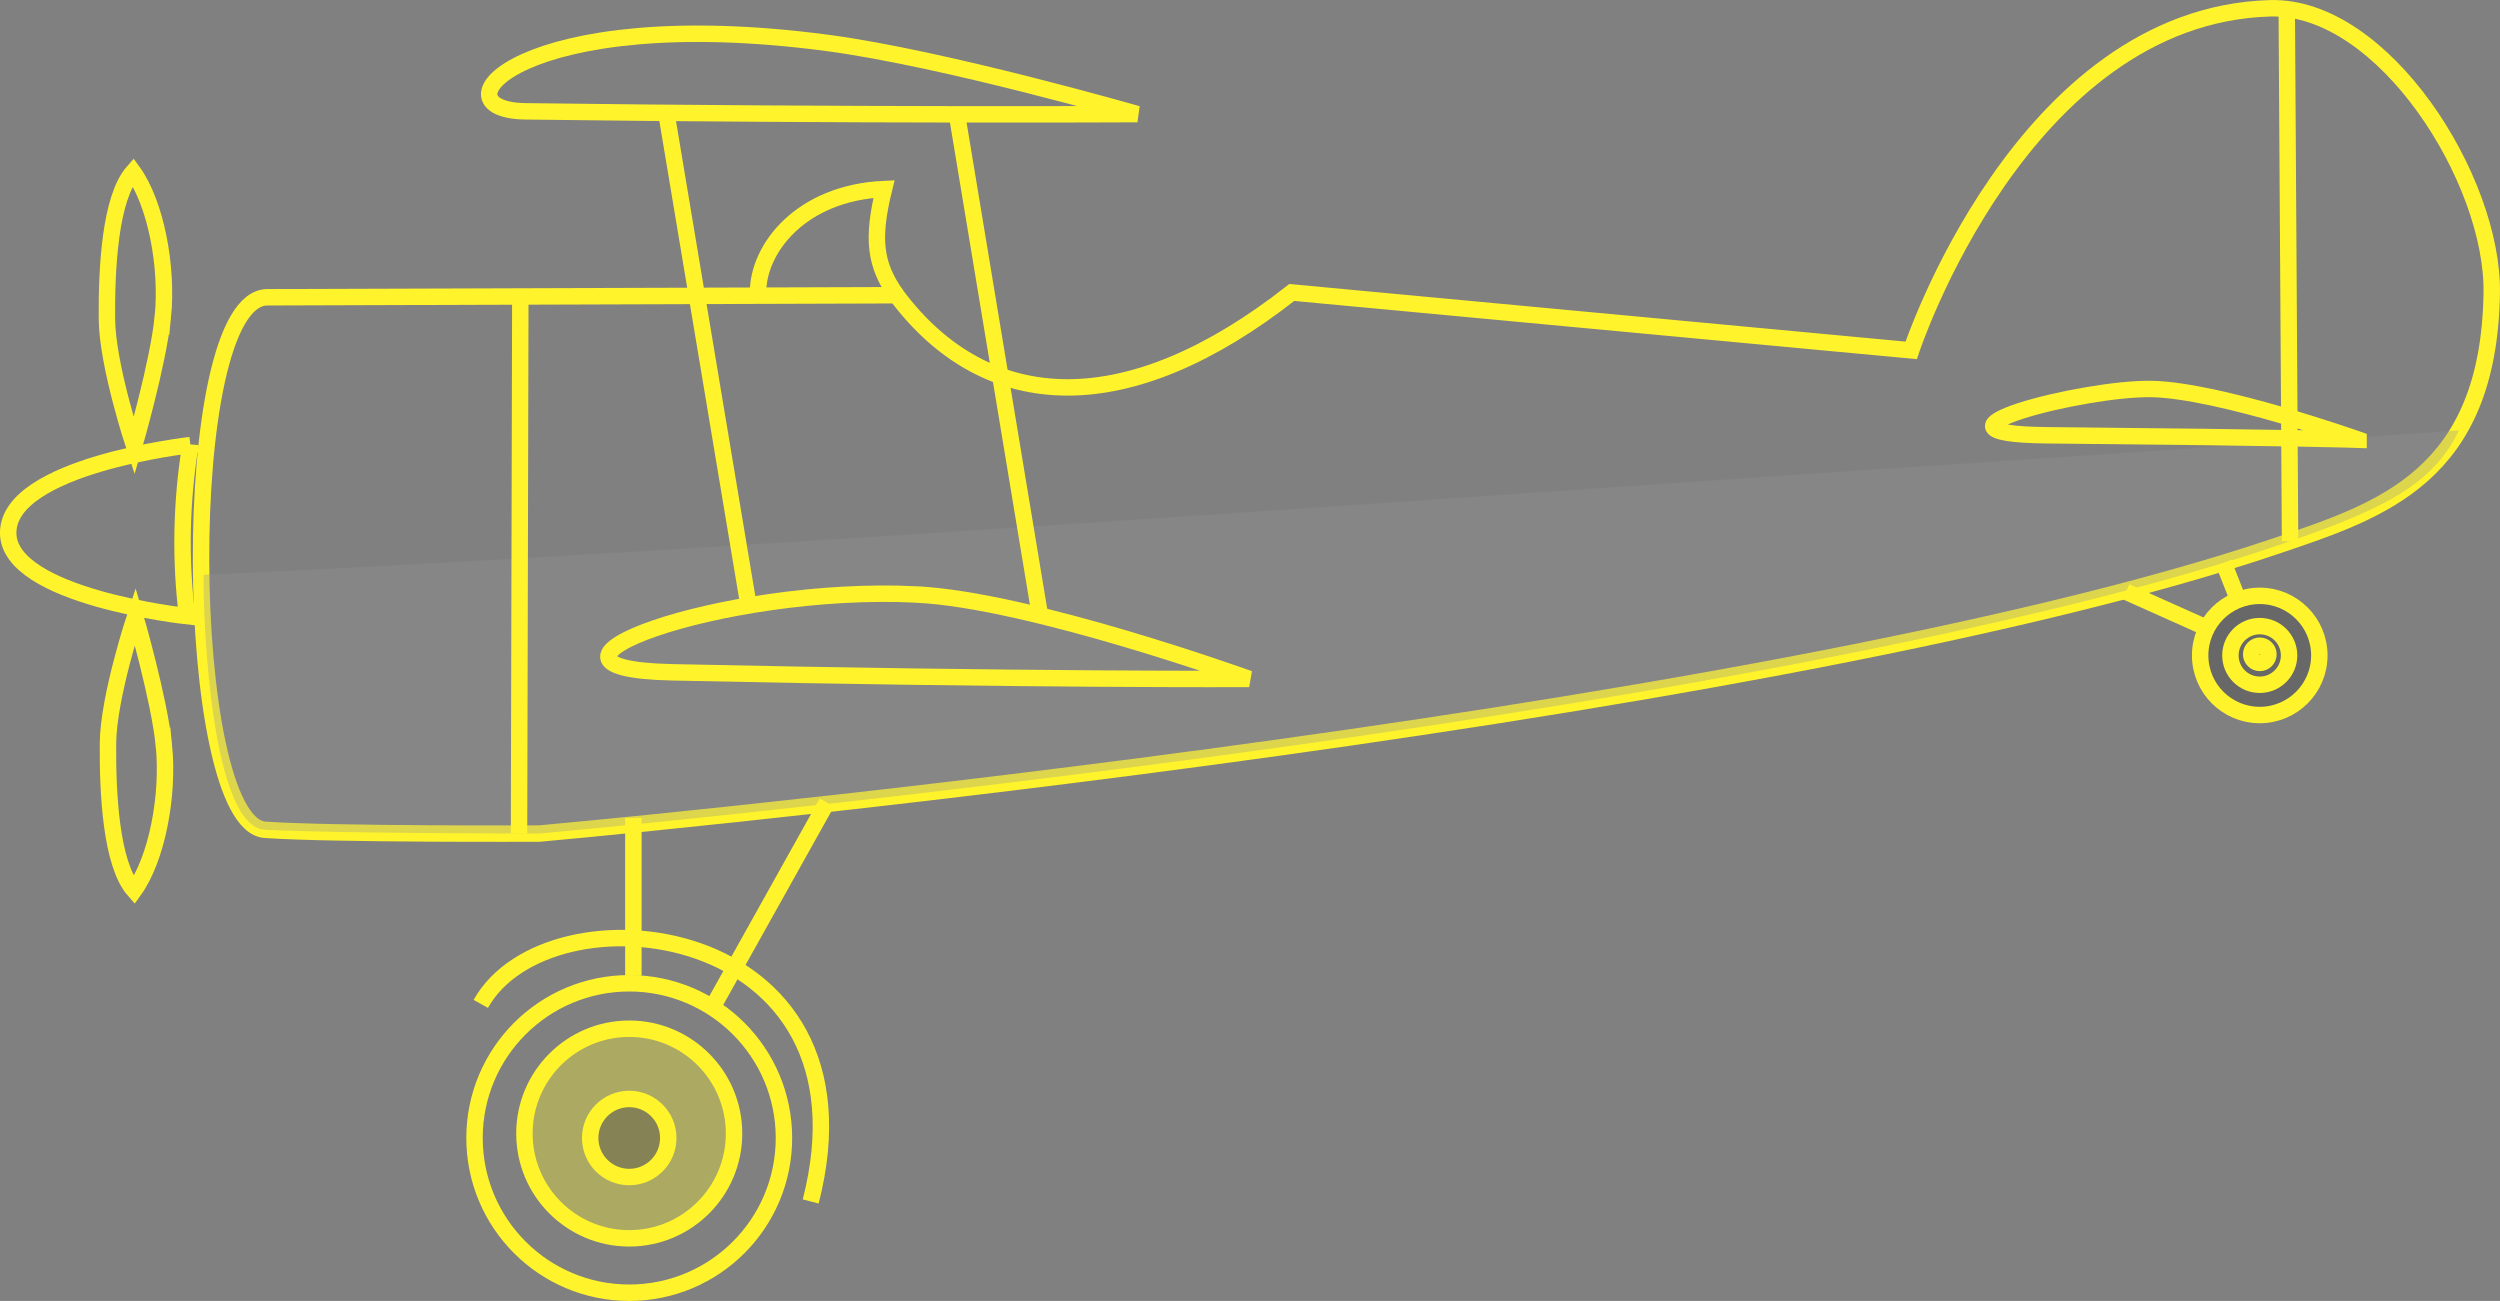 <?xml version="1.0" encoding="UTF-8" standalone="no"?>
<!-- Created with Inkscape (http://www.inkscape.org/) -->

<svg
   width="304.44"
   height="158.42"
   viewBox="0 0 80.55 41.915"
   version="1.1"
   id="svg5"
   xml:space="preserve"
   inkscape:version="1.2 (1:1.2.1+202207142221+cd75a1ee6d)"
   sodipodi:docname="dwuplatowiec.svg"
   inkscape:export-filename="dwuplatowiec.png"
   inkscape:export-xdpi="96"
   inkscape:export-ydpi="96"
   xmlns:inkscape="http://www.inkscape.org/namespaces/inkscape"
   xmlns:sodipodi="http://sodipodi.sourceforge.net/DTD/sodipodi-0.dtd"
   xmlns="http://www.w3.org/2000/svg"
   xmlns:svg="http://www.w3.org/2000/svg"><rect x="0" y="0" width="80.55" height="41.915" fill="#808080" stroke="none"/><sodipodi:namedview
     id="namedview7"
     pagecolor="#ffffff"
     bordercolor="#666666"
     borderopacity="1.0"
     inkscape:showpageshadow="2"
     inkscape:pageopacity="0.0"
     inkscape:pagecheckerboard="true"
     inkscape:deskcolor="#d1d1d1"
     inkscape:document-units="px"
     showgrid="false"
     showguides="true"
     inkscape:zoom="1"
     inkscape:cx="267"
     inkscape:cy="119"
     inkscape:window-width="2560"
     inkscape:window-height="1305"
     inkscape:window-x="0"
     inkscape:window-y="27"
     inkscape:window-maximized="1"
     inkscape:current-layer="layer1"><sodipodi:guide
       position="73.756,38.624"
       orientation="1,0"
       id="guide761"
       inkscape:locked="false" /><sodipodi:guide
       position="16.897,30.2"
       orientation="1,0"
       id="guide765"
       inkscape:locked="false" /><sodipodi:guide
       position="20.407,15.56"
       orientation="1,0"
       id="guide767"
       inkscape:locked="false" /><sodipodi:guide
       position="40.532,10.551"
       orientation="0,-1"
       id="guide1505"
       inkscape:locked="false" /><sodipodi:guide
       position="47.84,26.002"
       orientation="-0.063,0.998"
       id="guide1507"
       inkscape:locked="false" /></sodipodi:namedview><defs
     id="defs2" /><g
     inkscape:label="Warstwa 1"
     inkscape:groupmode="layer"
     id="layer1"
     transform="translate(-70.365,-105.958)"><circle
       style="fill:#3b3b3b;fill-opacity:0.347;stroke:#fff42c;stroke-width:0.529;stroke-linecap:round;stroke-linejoin:round;stroke-dasharray:none;stroke-opacity:1"
       id="path1470"
       cx="143.174"
       cy="127.076"
       r="1.92" /><circle
       style="fill:#fff42c;fill-opacity:0.347;stroke:#fff42c;stroke-width:0.529;stroke-linecap:round;stroke-linejoin:round;stroke-dasharray:none;stroke-opacity:1"
       id="path1431"
       cx="90.639"
       cy="142.48"
       r="3.377" /><path
       style="fill:none;stroke:#fff42c;stroke-width:0.529;stroke-linecap:butt;stroke-linejoin:miter;stroke-dasharray:none;stroke-opacity:1"
       d="m 131.943,117.247 -19.957,-1.866 c -5.249,4.127 -9.809,4.001 -12.737,0.089 0,0 -16.078,0.052 -20.268,0.066 -2.934,0.01 -2.743,16.972 -0.076,17.158 2.186,0.152 8.841,0.121 8.841,0.121 0,0 38.85,-3.475 55.988,-9.276 3.372,-1.142 6.819,-2.246 6.915,-8.14 0.059,-3.651 -3.491,-9.278 -7.14,-9.174 -8.01,0.228 -11.566,11.022 -11.566,11.022 z"
       id="path631"
       sodipodi:nodetypes="cccsscsssc" /><path
       style="fill:#939393;fill-opacity:0.313;stroke:none;stroke-width:0.529;stroke-linecap:butt;stroke-linejoin:miter;stroke-dasharray:none;stroke-opacity:1"
       d="m 76.924,124.478 c -0.019,1.639 0.27,8.128 1.981,8.216 2.353,0.121 8.841,0.121 8.841,0.121 0,0 38.85,-3.475 55.988,-9.276 3.372,-1.142 5.008,-1.933 5.859,-3.714 l -16.289,1.093 c -7.91,0.485 -39.31,2.799 -56.38,3.56 z"
       id="path631-6"
       sodipodi:nodetypes="cscsccc" /><path
       style="fill:none;stroke:#fff42c;stroke-width:0.529;stroke-linecap:butt;stroke-linejoin:miter;stroke-dasharray:none;stroke-opacity:1"
       d="m 76.499,120.298 c -0.301,1.868 -0.329,3.712 -0.107,5.513 0,0 -5.752,-0.619 -5.763,-2.678 -0.012,-2.177 5.87,-2.834 5.87,-2.834 z"
       id="path633"
       sodipodi:nodetypes="ccsc" /><path
       style="fill:none;stroke:#fff42c;stroke-width:0.529;stroke-linecap:butt;stroke-linejoin:miter;stroke-dasharray:none;stroke-opacity:1"
       d="m 85.856,138.303 c 2.189,-3.917 12.964,-2.745 10.63,6.366"
       id="path639"
       sodipodi:nodetypes="cc" /><path
       style="fill:none;stroke:#fff42c;stroke-width:0.529;stroke-linecap:butt;stroke-linejoin:miter;stroke-dasharray:none;stroke-opacity:1"
       d="m 90.772,132.313 -10e-7,5.084"
       id="path641"
       sodipodi:nodetypes="cc" /><path
       style="fill:none;stroke:#fff42c;stroke-width:0.529;stroke-linecap:butt;stroke-linejoin:miter;stroke-dasharray:none;stroke-opacity:1"
       d="m 97.007,131.814 -3.625,6.49"
       id="path643"
       sodipodi:nodetypes="cc" /><path
       style="fill:none;stroke:#fff42c;stroke-width:0.529;stroke-linecap:butt;stroke-linejoin:miter;stroke-dasharray:none;stroke-opacity:1"
       d="m 107.012,109.634 c 0,0 -9.146,0.05 -19.715,-0.089 -3.082,-0.041 -0.161,-3.514 9.722,-2.205 3.758,0.498 9.993,2.294 9.993,2.294 z"
       id="path645"
       sodipodi:nodetypes="cssc" /><path
       style="fill:none;stroke:#fff42c;stroke-width:0.529;stroke-linecap:butt;stroke-linejoin:miter;stroke-dasharray:none;stroke-opacity:1"
       d="m 91.834,109.595 2.65,15.873"
       id="path698"
       sodipodi:nodetypes="cc" /><path
       style="fill:none;stroke:#fff42c;stroke-width:0.529;stroke-linecap:butt;stroke-linejoin:miter;stroke-dasharray:none;stroke-opacity:1"
       d="m 101.185,109.573 2.689,16.216"
       id="path700"
       sodipodi:nodetypes="cc" /><path
       style="fill:none;stroke:#fff42c;stroke-width:0.529;stroke-linecap:butt;stroke-linejoin:miter;stroke-dasharray:none;stroke-opacity:1"
       d="m 94.789,115.376 c 10e-7,-1.41 1.374,-3.203 4.059,-3.328 -0.396,1.612 -0.292,2.437 0.401,3.421"
       id="path702"
       sodipodi:nodetypes="ccc" /><path
       style="fill:none;stroke:#fff42c;stroke-width:0.529;stroke-linecap:butt;stroke-linejoin:miter;stroke-dasharray:none;stroke-opacity:1"
       d="m 99.893,125.112 c 3.682,0.18 10.72,2.72 10.72,2.72 0,0 -7.038,0.04 -18.607,-0.213 -5.65,-0.123 1.566,-2.817 7.887,-2.508 z"
       id="path706"
       sodipodi:nodetypes="scss" /><path
       style="fill:none;stroke:#fff42c;stroke-width:0.529;stroke-linecap:butt;stroke-linejoin:miter;stroke-dasharray:none;stroke-opacity:1"
       d="m 87.13,115.381 -0.042,17.436"
       id="path708"
       sodipodi:nodetypes="cc" /><path
       style="fill:none;stroke:#fff42c;stroke-width:0.529;stroke-linecap:butt;stroke-linejoin:miter;stroke-dasharray:none;stroke-opacity:1"
       d="m 144.044,106.249 0.107,17.148"
       id="path763"
       sodipodi:nodetypes="cc" /><circle
       style="fill:none;fill-opacity:0.935;stroke:#fff42c;stroke-width:0.529;stroke-linecap:round;stroke-linejoin:round;stroke-dasharray:none;stroke-opacity:1"
       id="path769"
       cx="90.639"
       cy="142.624"
       r="4.985" /><circle
       style="fill:#3b3b3b;fill-opacity:0.347;stroke:#fff42c;stroke-width:0.529;stroke-linecap:round;stroke-linejoin:round;stroke-dasharray:none;stroke-opacity:1"
       id="path1429"
       cx="90.639"
       cy="142.624"
       r="1.258" /><path
       style="fill:none;stroke:#fff42c;stroke-width:0.529;stroke-linecap:butt;stroke-linejoin:miter;stroke-dasharray:none;stroke-opacity:1"
       d="m 75.612,116.172 c 0.164,-1.625 -0.229,-3.661 -0.96,-4.676 -0.745,0.85 -0.856,3.139 -0.842,4.745 0.013,1.485 0.876,4.093 0.876,4.093 0,0 0.775,-2.666 0.926,-4.162 z"
       id="path1433"
       sodipodi:nodetypes="scscs" /><path
       style="fill:none;stroke:#fff42c;stroke-width:0.529;stroke-linecap:butt;stroke-linejoin:miter;stroke-dasharray:none;stroke-opacity:1"
       d="m 75.646,129.971 c 0.164,1.625 -0.229,3.661 -0.96,4.676 -0.745,-0.85 -0.856,-3.139 -0.842,-4.745 0.013,-1.485 0.876,-4.093 0.876,-4.093 0,0 0.775,2.666 0.926,4.162 z"
       id="path1433-3"
       sodipodi:nodetypes="scscs" /><circle
       style="fill:none;fill-opacity:0.935;stroke:#fff42c;stroke-width:0.529;stroke-linecap:round;stroke-linejoin:round;stroke-dasharray:none;stroke-opacity:1"
       id="path1462"
       cx="143.176"
       cy="127.04"
       r="0.278" /><circle
       style="fill:none;fill-opacity:0.935;stroke:#fff42c;stroke-width:0.529;stroke-linecap:round;stroke-linejoin:round;stroke-dasharray:none;stroke-opacity:1"
       id="path1466"
       cx="143.174"
       cy="127.076"
       r="0.945" /><path
       style="fill:none;stroke:#fff42c;stroke-width:0.529;stroke-linecap:butt;stroke-linejoin:miter;stroke-dasharray:none;stroke-opacity:1"
       d="m 142.009,124.093 0.47,1.193"
       id="path1472" /><path
       style="fill:none;stroke:#fff42c;stroke-width:0.529;stroke-linecap:butt;stroke-linejoin:miter;stroke-dasharray:none;stroke-opacity:1"
       d="m 138.863,125.024 2.607,1.167"
       id="path1474" /><path
       style="fill:none;stroke:#fff42c;stroke-width:0.529;stroke-linecap:butt;stroke-linejoin:miter;stroke-dasharray:none;stroke-opacity:1"
       d="m 146.358,120.126 c 0,0 -1.754,-0.066 -10.043,-0.144 -4.602,-0.043 1.183,-1.542 3.399,-1.49 2.172,0.051 6.644,1.633 6.644,1.633 z"
       id="path1476"
       sodipodi:nodetypes="cssc" /></g></svg>
